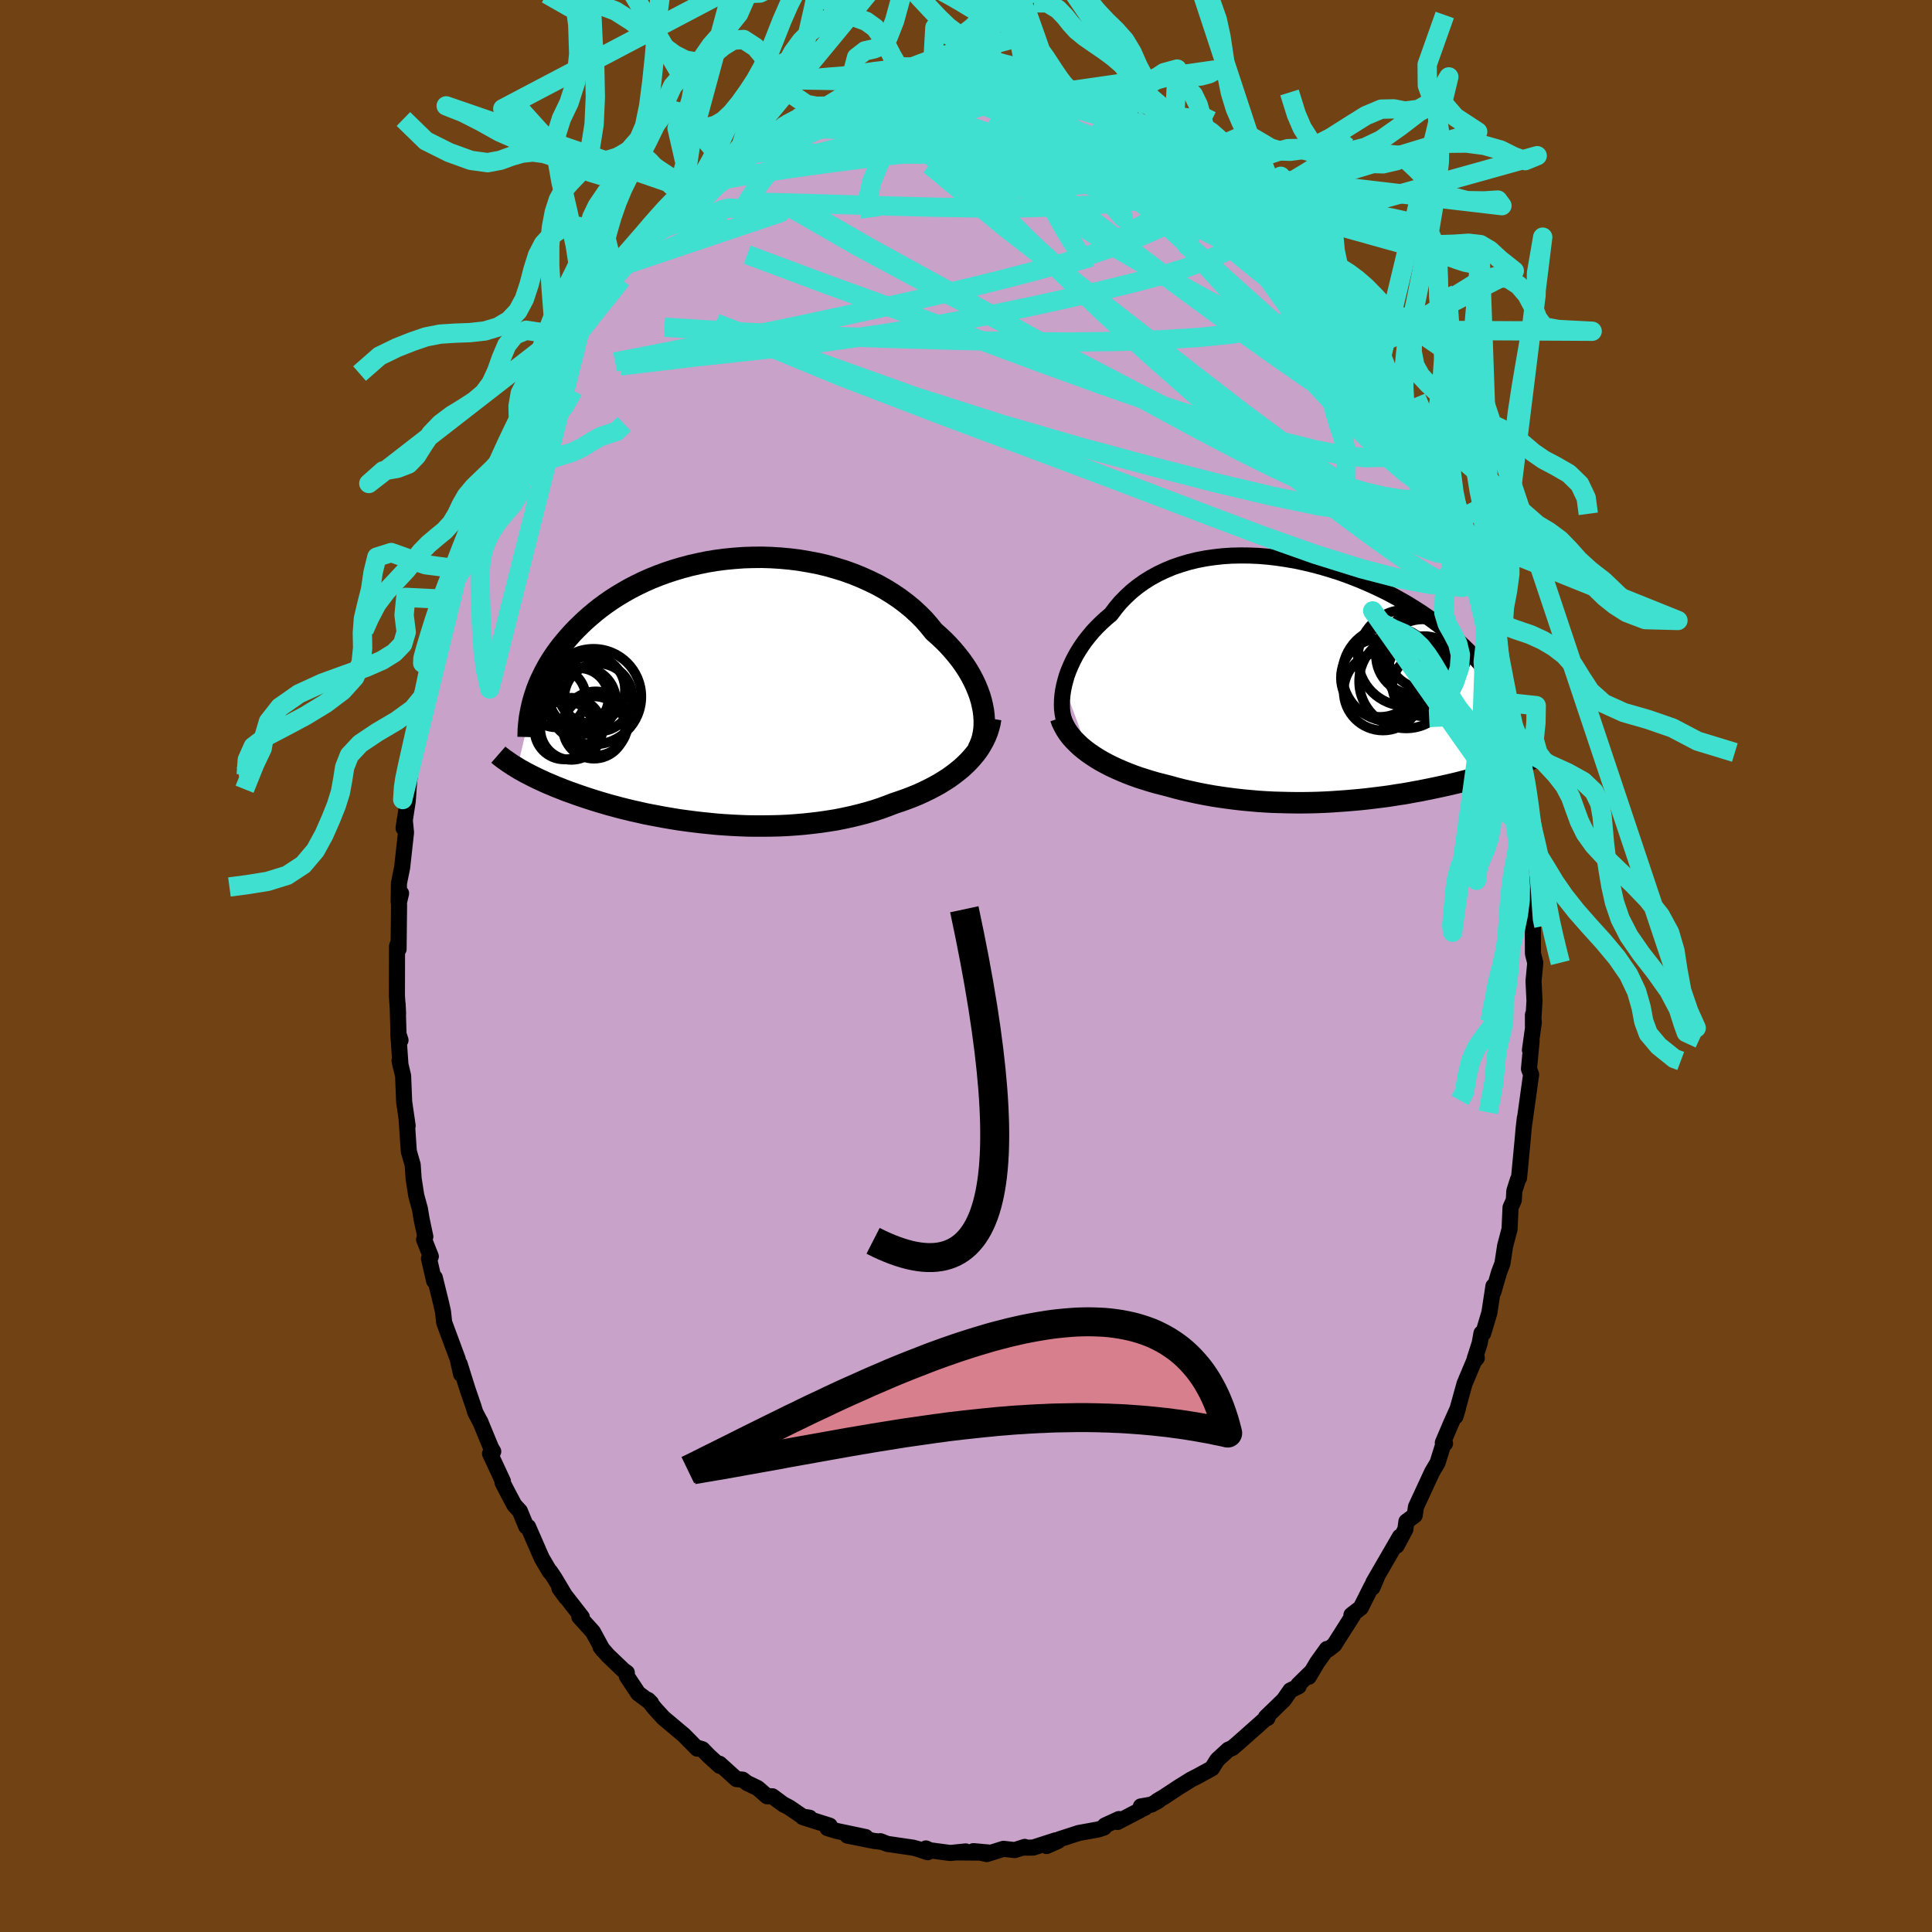 <svg xmlns="http://www.w3.org/2000/svg" width="500" height="500" viewBox="-100 -100 200 200"><defs><clipPath id="c"><path d="m27.4 1.57-.12-.52-.16-.53-.19-.52-.22-.53-.25-.53-.28-.53-.31-.53-.34-.52-.37-.52-.4-.51-.42-.5-.45-.5-.48-.49-.5-.47-.53-.47-.5-.62-.53-.61-.58-.58-.62-.57-.66-.54-.69-.52-.73-.49-.76-.47-.79-.44-.82-.4-.85-.38-.86-.35-.89-.32-.91-.28-.92-.26-.94-.22-.95-.18-.95-.16-.96-.12-.97-.09-.96-.06-.97-.03-.96.01-.95.03-.95.07-.94.09-.92.12-.91.15-.89.18-.88.2-.86.23-.84.25-.82.27-.79.29-.77.31-.75.33-.72.35-.7.36-.67.38-.65.39-.62.4-.59.41-.57.42-.54.43-.51.43-.5.44-.46.44-.45.44-.42.44-.4.45-.38.44-.36.44-.34.45-.32.45-.3.45-.28.45-.26.45-.24.45-.22.45-.21.44-.19.44-.17.44-.15.44-.14.43-1.73 7.27.24.15.26.14.26.15.27.14.29.15.29.15.31.15.31.15.33.15.34.16.35.15.36.15.37.16.39.15.4.16.41.16.43.15.44.16.46.16.47.16.49.16.5.16.52.16.54.16.55.16.57.15.59.16.61.15.62.15.64.14.65.15.67.13.69.13.7.13.72.12.73.12.74.1.76.1.77.09.78.08.79.08.8.06.81.05.82.04.82.03.83.01h.83l.84-.01.83-.02.84-.04.84-.06.83-.07.83-.09.83-.1.81-.12.82-.13.8-.16.79-.17.78-.19.76-.2.75-.22.74-.24.71-.26.7-.27.63-.21.62-.22.6-.23.59-.24.57-.26.56-.27.54-.28.53-.29.5-.31.49-.31.47-.34.44-.34.43-.35.4-.37.38-.38"/></clipPath><clipPath id="b"><path d="m-27.37.44.13-.51.15-.52.19-.52.22-.52.24-.52.27-.52.3-.51.33-.51.35-.5.39-.49.4-.48.44-.47.46-.45.48-.44.5-.42.48-.64.51-.61.56-.57.59-.55.63-.51.66-.47.7-.44.73-.4.76-.36.78-.33.82-.28.83-.25.86-.21.88-.17.89-.13.91-.1.92-.06.93-.02.94.01.94.04.95.08.94.11.94.14.94.16.93.2.92.22.91.24.9.27.89.28.87.31.86.33.83.34.82.36.79.37.78.38.75.4.72.4.71.41.67.42.66.42.63.43.6.43.58.43.55.43.53.43.5.43.48.43.46.42.43.42.42.42.39.41.37.41.35.4.33.41.31.39.29.4.27.39.25.38.24.38.21.37.2.37.18.36.16.36.14.35 1.98 5.79-.26.1-.26.1-.28.11-.28.11-.29.1-.3.11-.31.11-.32.1-.33.11-.34.11-.35.11-.36.11-.37.11-.38.11-.39.11-.4.11-.41.11-.42.11-.44.11-.45.12-.46.11-.47.11-.49.11-.5.11-.52.11-.52.11-.55.11-.55.11-.57.1-.58.11-.59.1-.61.09-.61.1-.64.09-.64.08-.65.08-.67.08-.68.07-.69.06-.7.06-.71.05-.72.05-.73.04-.74.03-.74.02-.76.01h-.76l-.77-.01-.77-.02-.77-.02-.78-.04-.79-.05-.78-.07-.79-.07-.79-.09-.79-.1-.78-.11-.78-.12-.78-.14-.78-.15-.77-.17-.76-.17-.75-.19-.75-.21-.63-.16-.63-.16-.62-.18-.61-.19-.6-.19-.59-.21-.57-.22-.56-.23-.55-.24-.54-.25-.51-.26-.5-.27-.48-.28-.46-.3-.44-.3"/></clipPath><filter id="a"><feTurbulence baseFrequency=".05" numOctaves="3" result="noise" type="noise"/><feDisplacementMap in="SourceGraphic" in2="noise" scale="2"/></filter></defs><rect width="100%" height="100%" x="-100" y="-100" fill="#704214"/><path fill="#C8A2C8" stroke="#000" stroke-linejoin="round" stroke-width="1.667" d="m58.93-.33-.18 1.89.1 2.05-.16 2.63v-1.2l.09.79-.4 2.87.17-.92-.27 2.87.22.58-.69 4.96.04-.45-.13 1.14-.1 1.16-.37 3.9-.11.16-.38 1.2-.05.94-.34.75-.1 2.25-.46 1.73-.28 1.83-.35.92-.58 2v-.58l-.42 2.75-.64 2.14-.18-.01-.19 1.05-.5 1.55.21-.05-.3.36-.97 2.31-.94 3.39.27-.9-.7 1.55-.88 2.07.23.07-.22.23-.56 1.79-.55.92-1.68 3.63-.13.88-.86.64-.11.82-.9 1.68.33-.92-2.74 4.73.47-.81-.56 1.33-.07-.18-1.14 2.27-.97.75.17.02-1.95 3.07-.61.48-.15-.05-1.01 1.41-.87 1.47.23-.46-1.31 1.28.04.16-.86.43-.69.99-1.85 1.79.17.08.05-.15-3.09 2.74-.53.45-.03.04-.46.2-1.14 1.05-.55.88-1.45.79-.72.37-1.27.79-1.47.97-.74.44.11-.01-.72.4-1.1.19.44.12-2.85 1.49.14-.3-1.44.66-.09.21-.58.2-2.05.37-2 .65-.13.17-1.19.53.93-.59-2.33.75-.84.01-.03-.08-1.03.33-1.17-.13-1.73.54-1.38-.3 1.78.16-3.58-.03 1-.1-1.61.16-2.1-.28-.41-.19.18.39-.9-.3-.61-.17-2.67-.39-.72-.28.22.08-.89-.11-2.74-.55 1.89.15-3-.63-.95-.29.23-.26-2.78-.88.7.06-.71-.11-1.39-.95-.63-.33-1.13-.83h-.54l-.98-.85-1.09-.52-.46-.35-.64-.06-1.76-1.59.03.22-1.12-1.02-.68-.7-.6-.18.07.12-1.38-1.4-2.13-1.79-.9-.99-.69-.87.32.32-1.34-1-1.17-1.77v-.36l-.37-.27-1.6-1.53-.76-.88.23.31-1.01-1.86-1.41-1.56.26.03-2.32-2.98.69.94-1.18-1.98-.47-.7-.04.02-.83-1.41-1.41-3.23-.19-.03-.66-1.6-.57-.62-.63-1.18-.6-1.16.04-.13-1.33-2.86.33-.22-.23-.39-1.13-2.74.08.18-.58-1.11-.19-.61-.63-1.84-.8-2.56.15 1.06-.35-1.57-1.4-3.78-.12-1.11-.21-.93-.64-2.6-.07.34-.53-2.31.19-.22-.7-1.76.13-.29-.38-1.79-.18-1.08-.38-1.39-.27-1.74-.1-1.45-.4-1.38-.23-3.41.11.76-.36-2.47-.11-2.7-.37-1.56.1.49-.23-3.32.23.7-.19-.12-.11-3.64.05 1.02-.12-1.85.01-5.11.06-.2.1.48.05-4.56-.02-.25.23-.97-.25.88.03-1.93.33-1.63.4-3.62-.13-1.31-.12.86.43-2.81.14-1.99-.06.29.04-.14.34-2.51.76-4.08.39-.91.24-1.4.08-.47.62-2.5-.16-.1.37-1.12.2-2.01.42-.92.93-3 .41-1.09-.45.69 1.01-2.75.38-.91-.24-.31 1.01-2.45-.02-.15.54-.72.39-.95.59-2.31.02.2 1.28-3 .38-.66.87-2.17.26-.23.71-1.79.39-1.17.43.15.87-2.49.57-.5 1.13-2.38.66-.75-.15-.08 1.12-1.77 1.02-1.14.49-.91.88-.91-.02-.45.98-1.34 1.64-2.11-.71.93.57-.59.14-.18 1.86-1.92 1.13-1.39.56-.44 1.54-1.8-.12-.16-.22.82 1.45-2.05 1.69-1.13.58-.35.59-1.08 1.05-.28v-.06l.89-.61.81-.96.07.29.95-.84 2.44-1.27.6-.57.56-.15.91-.65.48-.29.92-.59 1.09-.62 1.13-.19 1.19-.61-.3.18 2.99-1.27-.3.17.09.25 2.38-1.02.94-.13 1.09-.4-1.36.32 1.77.01.75-.24 1.73-.11.87-.42.1.35 1.52-.53.75-.03.83-.02 1.32.2-.12-.12 3.26.59-.69-.13 1.79-.2.09.22 1.1.47 1.14.1 2.13.59.22-.13-.03-.15.59.21-.09-.18 2.45 1.03 2.11.64.19-.02 1.2.94.28-.04.82.39.69.46.15-.02 2.2.96 1.02.69.76.64 1.6.82-.52-.47-.09.4 1.07.39 2.03 1.61-.94-.64 1.88 1.48 1.1 1.05.83.71.12.34 1.78 1.15-.59-.09 1.92 1.7.07.47 1.68 1.14-.13.13 1.28 1.15.9 1.55.48.21.15.12 1.75 2.55-.67-.77.71.86 1.91 2.87.38.31.86 1.21 1.31 2.2.13.19.17.63.7.78.52 1.14.81 2.07.26-.14 1 1.67.1 1.03.7 1.67.61.68-.26-.95 1.38 3.74.41.53 1.18 3.47.28.25-.25-.44.43 1.32.84 1.99.65 1.69.06 1.07.32 1.41.48 1.62.19.41.8 2.22-.02.32.58 3.15.17-.07.05-.08.52 2.78.22 1.02.07 1.4.56 2.25.29.97.27 2.78-.2-1.68.63 4.2.25 1.23-.46-1.35.62 3.5.17 1.85-.2-.01.22.91.1 1.39-.08.89.13 3.32.07 1.25.09.29.01 2.79.24.95-.18 1.89" filter="url(#a)"/><path fill="#fff" d="m-27.37.44.13-.51.15-.52.19-.52.22-.52.24-.52.27-.52.3-.51.33-.51.35-.5.39-.49.4-.48.44-.47.46-.45.48-.44.5-.42.48-.64.51-.61.56-.57.59-.55.63-.51.66-.47.7-.44.73-.4.76-.36.78-.33.82-.28.83-.25.86-.21.88-.17.89-.13.91-.1.92-.06.93-.02.94.01.94.04.95.08.94.11.94.14.94.16.93.2.92.22.91.24.9.27.89.28.87.31.86.33.83.34.82.36.79.37.78.38.75.4.72.4.71.41.67.42.66.42.63.43.6.43.58.43.55.43.53.43.5.43.48.43.46.42.43.42.42.42.39.41.37.41.35.4.33.41.31.39.29.4.27.39.25.38.24.38.21.37.2.37.18.36.16.36.14.35 1.98 5.79-.26.1-.26.1-.28.11-.28.11-.29.1-.3.11-.31.11-.32.1-.33.11-.34.11-.35.11-.36.11-.37.11-.38.11-.39.11-.4.11-.41.11-.42.11-.44.11-.45.12-.46.11-.47.11-.49.11-.5.11-.52.11-.52.11-.55.11-.55.11-.57.1-.58.11-.59.1-.61.09-.61.1-.64.09-.64.08-.65.08-.67.08-.68.07-.69.06-.7.06-.71.05-.72.05-.73.04-.74.03-.74.02-.76.01h-.76l-.77-.01-.77-.02-.77-.02-.78-.04-.79-.05-.78-.07-.79-.07-.79-.09-.79-.1-.78-.11-.78-.12-.78-.14-.78-.15-.77-.17-.76-.17-.75-.19-.75-.21-.63-.16-.63-.16-.62-.18-.61-.19-.6-.19-.59-.21-.57-.22-.56-.23-.55-.24-.54-.25-.51-.26-.5-.27-.48-.28-.46-.3-.44-.3" filter="url(#a)" transform="translate(37.52 -29.46)"/><path fill="#fff" d="m27.4 1.57-.12-.52-.16-.53-.19-.52-.22-.53-.25-.53-.28-.53-.31-.53-.34-.52-.37-.52-.4-.51-.42-.5-.45-.5-.48-.49-.5-.47-.53-.47-.5-.62-.53-.61-.58-.58-.62-.57-.66-.54-.69-.52-.73-.49-.76-.47-.79-.44-.82-.4-.85-.38-.86-.35-.89-.32-.91-.28-.92-.26-.94-.22-.95-.18-.95-.16-.96-.12-.97-.09-.96-.06-.97-.03-.96.01-.95.03-.95.07-.94.09-.92.12-.91.15-.89.18-.88.2-.86.23-.84.25-.82.27-.79.29-.77.31-.75.33-.72.35-.7.36-.67.38-.65.39-.62.4-.59.41-.57.42-.54.43-.51.43-.5.44-.46.44-.45.44-.42.44-.4.45-.38.44-.36.44-.34.45-.32.45-.3.45-.28.45-.26.45-.24.45-.22.45-.21.44-.19.44-.17.44-.15.44-.14.43-1.73 7.27.24.15.26.14.26.15.27.14.29.15.29.15.31.15.31.15.33.15.34.16.35.15.36.15.37.16.39.15.4.16.41.16.43.15.44.16.46.16.47.16.49.16.5.16.52.16.54.16.55.16.57.15.59.16.61.15.62.15.64.14.65.15.67.13.69.13.7.13.72.12.73.12.74.1.76.1.77.09.78.08.79.08.8.06.81.05.82.04.82.03.83.01h.83l.84-.01.83-.02.84-.04.84-.06.83-.07.83-.09.83-.1.81-.12.82-.13.8-.16.79-.17.78-.19.76-.2.75-.22.74-.24.71-.26.7-.27.63-.21.62-.22.6-.23.59-.24.57-.26.56-.27.54-.28.53-.29.5-.31.49-.31.47-.34.44-.34.43-.35.4-.37.38-.38" filter="url(#a)" transform="translate(-25.7 -28.52)"/><g fill="none" stroke="#000" transform="translate(37.52 -29.46)"><path stroke-linejoin="round" stroke-width="1.667" d="m-27.07 4.7-.16-.31-.12-.34-.11-.38-.07-.4-.05-.43-.01-.45.01-.46.04-.49.07-.49.1-.51.13-.51.15-.52.19-.52.22-.52.24-.52.27-.52.3-.51.33-.51.35-.5.39-.49.4-.48.44-.47.46-.45.48-.44.5-.42.48-.64.51-.61.56-.57.59-.55.63-.51.66-.47.7-.44.73-.4.76-.36.78-.33.82-.28.83-.25.86-.21.88-.17.89-.13.91-.1.92-.06.93-.02.94.01.94.04.95.08.94.11.94.14.94.16.93.2.92.22.91.24.9.27.89.28.87.31.86.33.83.34.82.36.79.37.78.38.75.4.72.4.71.41.67.42.66.42.63.43.6.43.58.43.55.43.53.43.5.43.48.43.46.42.43.42.42.42.39.41.37.41.35.4.33.41.31.39.29.4.27.39.25.38.24.38.21.37.2.37.18.36.16.36.14.35.13.35.11.33.1.34.08.32.07.32.05.31.04.31.03.3.01.3v.29" filter="url(#a)"/><path stroke-linejoin="round" stroke-width="2.222" d="m-27.73 3.77.14.41.19.39.21.39.25.38.28.37.32.36.34.34.36.34.39.32.42.32.44.3.46.3.48.28.5.27.51.26.54.25.55.24.56.23.57.22.59.21.6.19.61.19.62.18.63.16.63.16.75.21.75.19.76.17.77.17.78.15.78.14.78.12.78.11.79.1.79.09.79.07.78.07.79.05.78.04.77.02.77.02.77.01h.76l.76-.01.74-.02.74-.03.73-.04.72-.05.71-.05.7-.06.69-.06.68-.07.67-.08.65-.08.64-.08.64-.09.61-.1.61-.09.59-.1.58-.11.57-.1.55-.11.55-.11.52-.11.52-.11.5-.11.49-.11.47-.11.46-.11.45-.12.44-.11.42-.11.41-.11.4-.11.39-.11.38-.11.37-.11.36-.11.35-.11.34-.11.33-.11.32-.1.31-.11.3-.11.29-.1.28-.11.28-.11.26-.1.26-.1.25-.11.24-.1.23-.1.22-.1.22-.1.2-.1.2-.1.2-.1.18-.1.18-.1" filter="url(#a)"/><circle cx="5.343" cy="-.377" r="4.05" clip-path="url(#b)" filter="url(#a)"/><circle cx="8.978" cy="-2.702" r="4.06" clip-path="url(#b)" filter="url(#a)"/><circle cx="6.333" cy="-.767" r="4.898" clip-path="url(#b)" filter="url(#a)"/><circle cx="10.218" cy="-3.442" r="4.28" clip-path="url(#b)" filter="url(#a)"/><circle cx="8.043" cy="-.002" r="4.864" clip-path="url(#b)" filter="url(#a)"/><circle cx="9.758" cy="-2.217" r="4.208" clip-path="url(#b)" filter="url(#a)"/><circle cx="9.908" cy="-.942" r="3.748" clip-path="url(#b)" filter="url(#a)"/><circle cx="9.778" cy=".438" r="3.164" clip-path="url(#b)" filter="url(#a)"/><circle cx="5.643" cy="1.013" r="4.068" clip-path="url(#b)" filter="url(#a)"/><circle cx="8.043" cy="-2.442" r="4.99" clip-path="url(#b)" filter="url(#a)"/></g><g fill="none" stroke="#000" transform="translate(-25.7 -28.52)"><path stroke-linejoin="round" stroke-width="2.222" d="m26.93 6.09.18-.37.16-.39.13-.42.09-.43.07-.45.03-.47v-.48l-.03-.5-.06-.5-.1-.51-.12-.52-.16-.53-.19-.52-.22-.53-.25-.53-.28-.53-.31-.53-.34-.52-.37-.52-.4-.51-.42-.5-.45-.5-.48-.49-.5-.47-.53-.47-.5-.62-.53-.61-.58-.58-.62-.57-.66-.54-.69-.52-.73-.49-.76-.47-.79-.44-.82-.4-.85-.38-.86-.35-.89-.32-.91-.28-.92-.26-.94-.22-.95-.18-.95-.16-.96-.12-.97-.09-.96-.06-.97-.03-.96.01-.95.03-.95.07-.94.09-.92.12-.91.15-.89.18-.88.2-.86.23-.84.25-.82.27-.79.29-.77.31-.75.33-.72.35-.7.36-.67.38-.65.39-.62.4-.59.41-.57.42-.54.43-.51.43-.5.44-.46.44-.45.44-.42.44-.4.45-.38.44-.36.44-.34.45-.32.45-.3.45-.28.45-.26.45-.24.45-.22.45-.21.44-.19.44-.17.44-.15.44-.14.43-.12.43-.11.43-.09.42-.08.41-.07.41-.05.41-.04.4-.03.4-.01.39-.01.38" filter="url(#a)"/><path stroke-linejoin="round" stroke-width="2.222" d="m28.26 2.9-.08.48-.12.47-.15.47-.18.45-.22.45-.24.43-.27.43-.3.41-.33.4-.35.39-.38.38-.4.37-.43.35-.44.34-.47.34-.49.31-.5.31-.53.29-.54.28-.56.27-.57.26-.59.24-.6.23-.62.22-.63.21-.7.27-.71.26-.74.24-.75.22-.76.2-.78.19-.79.17-.8.16-.82.13-.81.12-.83.1-.83.09-.83.07-.84.06-.84.04-.83.02-.84.01h-.83l-.83-.01-.82-.03-.82-.04-.81-.05-.8-.06-.79-.08-.78-.08-.77-.09-.76-.1-.74-.1-.73-.12-.72-.12-.7-.13-.69-.13-.67-.13-.65-.15-.64-.14-.62-.15-.61-.15-.59-.16-.57-.15-.55-.16-.54-.16-.52-.16-.5-.16-.49-.16-.47-.16-.46-.16-.44-.16-.43-.15-.41-.16-.4-.16-.39-.15-.37-.16-.36-.15-.35-.15-.34-.16-.33-.15-.31-.15-.31-.15-.29-.15-.29-.15-.27-.14-.26-.15-.26-.14-.24-.15-.23-.14-.23-.14-.21-.14-.21-.14-.2-.14-.19-.13-.19-.14-.17-.13-.17-.13-.16-.14" filter="url(#a)"/><circle cx="-12.808" cy="3.835" r="3.224" clip-path="url(#c)" filter="url(#a)"/><circle cx="-12.643" cy="3.415" r="3.326" clip-path="url(#c)" filter="url(#a)"/><circle cx="-16.743" cy=".735" r="3.08" clip-path="url(#c)" filter="url(#a)"/><circle cx="-15.903" cy="4.075" r="3.062" clip-path="url(#c)" filter="url(#a)"/><circle cx="-15.153" cy="3.965" r="3.216" clip-path="url(#c)" filter="url(#a)"/><circle cx="-14.363" cy=".75" r="3.062" clip-path="url(#c)" filter="url(#a)"/><circle cx="-12.863" cy=".64" r="4.954" clip-path="url(#c)" filter="url(#a)"/><circle cx="-13.093" cy="-.085" r="3.486" clip-path="url(#c)" filter="url(#a)"/><circle cx="-12.363" cy=".73" r="3.518" clip-path="url(#c)" filter="url(#a)"/><circle cx="-13.973" cy="1.07" r="3.434" clip-path="url(#c)" filter="url(#a)"/></g><g fill="none" stroke="#40E0D0" stroke-linejoin="round" stroke-width="2"><path d="m26.34-82.13.04.16 1.01 1.02 1.27 1.32 1.33 1.42 1.33 1.46 1.32 1.5 1.33 1.51 1.31 1.5 1.27 1.45 1.18 1.35 1.06 1.19.84.95.57.62.26.27m-58.97-20.71 1.04-.53 1.28-.44 1.42-.38 1.52-.33 1.62-.31 1.7-.27 1.74-.25 1.76-.23 1.71-.22 1.63-.21 1.5-.18 1.39-.15 1.35-.1 1.33-.06 1.24-.04 1.01-.06.59-.11.14-.18m17.78 7.04 1.02.6.6.63.22.6-.08.59-.4.57-.77.52-1.18.45-1.63.4-2.06.36-2.52.32-2.97.28-3.44.2-3.93.12-4.43.02-4.98-.08-5.58-.15-6.22-.2-6.97-.18m74.86 37.97-.21.92-.8.63-1.5.23-2.26-.18-3.08-.58-3.94-1.02-4.82-1.5-5.71-2.02-6.63-2.5-7.6-2.89-8.63-3.24-9.7-3.62-10.74-4.11-11.66-4.81" filter="url(#a)"/><path d="m34.06-74.69.95 1.04.46.72.06.39-.29.18-.63-.01-.96-.19-1.31-.36-1.71-.58-2.17-.86-2.73-1.21-3.33-1.63-3.97-2.07-4.62-2.51-5.27-2.89-5.87-3.27" filter="url(#a)"/><path d="m23.24-84.13 1.05.63.68.7.35.71.12.76-.13.79-.4.79-.72.79-1.03.8-1.35.84-1.66.88-1.99.89-2.31.91-2.67.92-3.04.93-3.44.96-3.85.99-4.28 1.04-4.72 1.08-5.16 1.13-5.6 1.2-6.01 1.25-6.44 1.25-6.97 1.36m74.28-7.35.98 1.34 1.14 1.64 1.05 1.56.95 1.45.82 1.32.68 1.15.54.94.43.76.3.54.16.28-.02-.05-.23-.42-.42-.75-.56-1.03" filter="url(#a)"/><path d="m-17.59-87.71 1.24-.36 1.6-.06 1.93.15 2.26.34 2.58.53 2.87.7 3.12.87 3.34.98 3.49 1.08 3.57 1.16 3.65 1.23 3.76 1.29 3.93 1.36 4.07 1.41 4.12 1.47 4.12 1.61m-3.68-6.29.63.58.58.54.52.51.43.47.29.39.11.27-.1.1-.36-.08-.63-.28-.95-.52-1.33-.79-1.76-1.09-2.29-1.44-2.85-1.79-3.35-2.12-3.62-2.38" filter="url(#a)"/><path d="m51.11-45.67-.06.13.1.76.02.87-.2.71-.45.44-.72.15-.96-.14-1.24-.43-1.51-.73-1.81-1.04-2.13-1.37-2.45-1.69-2.77-2.02-3.12-2.32-3.46-2.62-3.83-2.96-4.18-3.34-4.53-3.76-4.85-4.22-5.17-4.67-5.61-5.05-6.35-5.34m28.02.25-.31-.17.08.2.27.36.21.4.05.39-.19.35-.47.28-.79.16-1.15.04-1.51-.09-1.89-.23-2.25-.36-2.65-.5-3.11-.63-3.63-.77-4.17-.92-4.68-1.11-5.32-1.26" filter="url(#a)"/><path d="m48.12-52.71.16.33.43 1.25.32 1.16.07.74-.22.26-.48-.12-.73-.41-.98-.67-1.23-.93-1.5-1.28-1.8-1.66-2.1-2.09-2.44-2.55-2.84-3.04-3.29-3.54-3.77-4.08-4.19-4.62-4.46-5.11-4.57-5.51" filter="url(#a)"/><path d="m29.21-79.53.39.51.36.65.14.71-.11.76-.37.77-.67.77-1.02.77-1.37.79-1.75.78-2.13.78-2.51.77-2.89.76-3.27.8-3.66.84-4.06.89-4.5.92-4.97.92-5.49.91-6.02.85-6.54.8-7.01.76-7.54.9" filter="url(#a)"/><path d="m49.24-49.92.46 1.13.23 1.11-.14.64-.44.34-.69.22-.94.15H46.5l-1.54-.19-1.88-.45-2.22-.71-2.58-.99-2.95-1.27-3.32-1.56-3.73-1.85-4.12-2.16-4.52-2.44-4.93-2.73-5.36-3-5.83-3.25-6.37-3.52-6.95-3.81-7.36-4.25m60.28 16.08.06.25-.05.33-.19.35-.45.25-.76.05-1.12-.21-1.52-.49-1.94-.8-2.39-1.12-2.85-1.45-3.32-1.75-3.83-2.06-4.34-2.4-4.88-2.83-5.37-3.39-5.85-3.96-6.42-4.41m19.53-1.54.56.34.65.37.63.44.42.43.04.33-.36.21-.75.09-1.08.04h-1.39l-1.7-.02-2.08-.03-2.49-.09-2.97-.16-3.48-.27-4.06-.39-4.64-.51-5.26-.66" filter="url(#a)"/><path d="m44.64-59.69.57 1.31.31.78.11.62-.11.46-.33.24-.55.05-.78-.13-1.04-.3-1.33-.52-1.65-.83-2.03-1.2-2.4-1.58-2.8-1.94-3.2-2.27-3.59-2.6-4.01-2.95-4.43-3.34-4.86-3.75-5.25-4.17-5.62-4.6m49.46 40.74-.16.04-.2.49-.49.46-.91.12-1.4-.32-1.9-.8-2.41-1.3-2.93-1.8-3.47-2.3-4.02-2.83-4.57-3.4-5.17-3.99-5.82-4.55-6.53-5.08-7.23-5.64-7.67-6.36m16.6-6.59 1.51.52 1.08.55 1.01.62 1.03.69 1.11.77 1.22.84 1.33.92 1.38.96 1.37.97 1.29.92 1.18.87 1.06.79.97.74.91.7.86.67.77.6.67.51.5.38.31.21.07.03-.19-.21-.54-.53m2.33 2.31 1.04 1.1.72.87.51.67.39.56.28.51.2.47.11.42-.02.34-.19.19h-.41l-.66-.24-.93-.51-1.21-.78-1.52-1.05-1.84-1.32-2.19-1.59-2.56-1.89-2.89-2.18-3.11-2.44-3.24-2.67-3.33-2.91" filter="url(#a)"/><path d="m38.62-69.11-.1-.05.62.88.86 1.22.84 1.2.71 1.04.53.84.35.6.19.38.03.18-.1-.02-.25-.23-.44-.48-.66-.8-.91-1.15-1.2-1.54L37.6-69l-1.82-2.41-2.24-2.93M7.56-90.89l1.39.33.67.09.45.06.51.11.63.2.66.25.53.25.27.19-.08.11-.45.01-.81-.09-1.19-.18-1.57-.27-1.95-.36-2.36-.47-2.84-.58m45.29 35.15.12 1.01-.07.74-.38.51-.69.44-1.04.43-1.44.3-1.91.04-2.43-.28-2.93-.59-3.43-.86-3.91-1.08-4.39-1.32-4.9-1.59-5.43-1.89-6.01-2.18-6.62-2.46-7.3-2.68-8-2.88-8.6-3.21" filter="url(#a)"/><path d="m45.45-57.62.38.35.38.75.23.69.07.45-.08.21-.23.03-.43-.17-.65-.44-.94-.84-1.27-1.32-1.61-1.82L39.39-62l-2.19-2.68-2.46-3.09-2.82-3.58-3.27-4.2-3.82-4.94" filter="url(#a)"/><path d="m-14.48-88.95 1.95-.68 1.27-.09 1.39.09 1.62.2 1.75.34 1.83.48 1.95.62 2.1.72 2.26.79 2.41.85 2.51.9 2.56.94 2.58.97 2.58.97 2.56.97 2.53.96 2.51.96 2.47.97 2.42.98 2.34.99 2.24.99 2.11.95" filter="url(#a)"/><path d="m-4.4-91.37.8-.12 1.03.14 1.33.31 1.56.48 1.76.66 1.93.83 2.06.96 2.17 1.05 2.24 1.14 2.28 1.2 2.32 1.27 2.35 1.32 2.37 1.35 2.32 1.35 2.24 1.3 2.11 1.21 1.98 1.12 1.9 1.03 1.85.98 1.84.99 1.74.95M18.27-87.17l1.74.87 1.3.79 1.07.71.89.63.81.61.81.64.86.7.9.74.92.77.89.76.82.7.7.61.56.49.41.36.24.23.09.08-.09-.08-.29-.26-.52-.48-.81-.73-1.12-1.02-1.31-1.21" filter="url(#a)"/><path d="m-30.13-79.17 1.4-.85 1.28-.62 1.39-.49 1.56-.39 1.77-.33 1.98-.32 2.22-.33 2.46-.35 2.66-.36 2.82-.36 2.91-.36 2.94-.32 2.93-.3 2.94-.27 2.95-.24 2.98-.2 3.02-.12 3.07-.03 3.03.05H19m27.71 29.27.25 1.06.35.88.32.71.28.72.22.73.11.62-.05.38-.25.06-.46-.26-.65-.54-.85-.81-1.07-1.1-1.3-1.42-1.54-1.77L40.29-59l-2-2.55-2.21-2.93-2.43-3.32-2.68-3.75-3.05-4.28-3.52-4.91" filter="url(#a)"/><path d="m34.06-74.69 1.03 1.1.7.85.47.64.32.53.19.46.09.42-.01.36-.14.28-.33.14-.59-.07-.89-.33-1.2-.59-1.52-.86-1.78-1.1-2.05-1.32-2.33-1.55-2.69-1.83-3.1-2.13-3.54-2.49-3.92-2.83-4.29-3.14" filter="url(#a)"/><path d="m40.57-66.15.45.55.44.76.18.56-.17.21-.49-.12-.79-.4-1.1-.68-1.46-1.01-1.89-1.39-2.39-1.84-2.92-2.31-3.43-2.8-3.85-3.3-4.17-3.74-4.45-4.1" filter="url(#a)"/><path d="m36.24-71.99.49.4.66.88.76 1.14.84 1.3.93 1.43.98 1.49.96 1.47.89 1.37.76 1.21.62.99.45.76.31.51.16.25-.01-.03-.19-.37-.39-.74-.57-1.04m-58.37-27.98 1.96-.67 1.29-.09 1.44.12 1.67.23 1.83.37 1.92.52 2.04.66 2.21.76 2.38.85 2.52.91 2.63.95 2.67.97 2.69.99 2.67.99 2.66.99 2.64 1 2.63 1.03 2.61 1.05 2.55 1.06 2.44 1.06 2.31 1.02" filter="url(#a)"/><path d="m44.12-60.83.52 1.18.46.99.35.74.2.52.02.29-.17-.02-.4-.33-.61-.65-.87-.96-1.15-1.35-1.48-1.86-1.87-2.47-2.29-3.14-2.69-3.78-3.12-4.39m-57.24-6.01.82-.63.79-.6.93-.6 1.07-.66 1.1-.68 1.02-.61.85-.53.68-.41.52-.31.36-.2.18-.07-.04.07-.34.26-.71.47-1.12.69-1.48.87-1.74 1.01m19.9-7.44 1.24-.33 1.04-.11h1.02l1.05.08 1.06.1 1.03.11.95.11.83.1.72.11.59.11.45.09.25.08.03.04-.22.01H5.55l-.81.03-1.03.04-1.31.04H.72l-2.12-.04-2.59-.07" filter="url(#a)"/><path d="m45.45-57.62.29.26.09.5-.24.28-.62-.14-1.03-.57-1.44-.94-1.87-1.29-2.3-1.71-2.8-2.24-3.4-2.93-4.07-3.65-4.81-4.35-5.52-5.02-6.09-5.72m-30.63-1.69.62-.37.84-.45.89-.43.84-.35.72-.29.58-.19.39-.09.16.03-.1.17-.4.33-.76.5-1.13.68-1.5.86-1.8 1.02-2.1 1.16-2.44 1.22" filter="url(#a)"/><path d="m-6.88-91.02 1.05-.15h1.29l1.33.12 1.42.23 1.53.35 1.66.44 1.77.55 1.86.62 1.92.68 1.95.71 1.96.74 1.95.77 1.93.79 1.92.8 1.86.79 1.77.76 1.64.7 1.5.64 1.37.58 1.25.52 1.17.46 1.05.38.85.29m-4.81-4.49 1.21.99.84.75.95.84.97.88.9.81.77.72.64.59.48.46.32.32.13.13-.12-.09-.42-.37-.79-.71-1.2-1.09-1.51-1.41m22.17 31.53.48 2.07-.52.63-1.28.12h-1.91l-2.58-.11-3.27-.32-4.05-.64-4.84-1-5.67-1.34-6.54-1.68-7.43-2-8.29-2.4-9.09-2.9-9.86-3.53-10.7-4.05" filter="url(#a)"/><path d="m52.13-42.8.36 1.34.03.97-.18.7-.37.44-.6.16-.85-.11-1.15-.42-1.45-.76-1.77-1.1-2.1-1.44-2.43-1.75-2.76-2.05-3.11-2.39-3.47-2.76-3.86-3.17-4.27-3.63-4.68-4.11-5.06-4.6-5.37-5.11-5.64-5.64-6.03-6.08m6.76-7.04.11-.08.81.1 1.1.27 1.27.36 1.35.39 1.32.37 1.22.35 1.12.33 1.05.33 1 .32.92.3.76.26.53.18.26.08v-.01l-.25-.13-.54-.28m7.69 4.15-.29-.17.16.21.41.38.41.43.29.41.1.35-.12.26-.4.13-.7-.01-1.03-.16-1.38-.32-1.75-.47-2.13-.64-2.54-.81-2.97-1-3.41-1.18-3.86-1.36-4.28-1.6" filter="url(#a)"/><path d="m38.66-69.02 1.35 1.96.87 1.25.67 1.01.48.81.3.6.13.41-.01.25-.14.1-.31-.07-.49-.29-.7-.55-.93-.82-1.15-1.11-1.38-1.4-1.59-1.68-1.8-1.94-2.07-2.24-2.45-2.68-2.97-3.26-3.63-3.94" filter="url(#a)"/><path d="m52.13-42.8.4 1.32.18.98.07.67-.04.34-.19-.06-.4-.5-.66-1.02-.94-1.62-1.23-2.28-1.51-2.93-1.8-3.56-2.1-4.22-2.44-4.95-2.81-5.8m-59.12-19.6.81-.21 1.28-.22 1.7-.15 2.11-.04 2.46.07 2.75.18 2.99.28 3.16.36 3.32.44 3.42.5 3.51.55 3.57.58 3.6.61 3.57.65 3.52.72 3.53.77" filter="url(#a)"/><path d="m48.12-52.71.13.35.33 1.31.16 1.24-.16.88-.49.48-.8.19-1.08.02-1.35-.12-1.65-.27-1.97-.46-2.29-.69-2.63-.93-2.99-1.19L30-53.35l-3.71-1.72-4.07-1.99-4.47-2.27-4.86-2.55-5.31-2.78-5.79-3-6.27-3.23-6.66-3.57-6.92-3.98m11.18-12.58 1.04-.17 1.29-.1 1.3-.03 1.36.03 1.44.09 1.53.14 1.59.21 1.63.25 1.59.27 1.52.26 1.39.23 1.24.2 1.11.19.97.18.85.15.64.08.34-.03-.15-.14" filter="url(#a)"/><path d="m-6.88-91.02.98-.2 1.06-.18.95-.15.85-.12.79-.09.73-.05h.64l.53.04.37.09.19.11-.02.12-.27.13-.53.16-.82.21-1.16.25-1.53.27-1.93.29-2.4.31-2.89.4m14.78-2.05 1.13-.03.58.2.37.31.11.35-.29.36-.79.38-1.32.43-1.82.55-2.27.7-2.73.88-3.26 1-3.87 1.07-4.56 1.12-5.25 1.14m42.78-1.86.89.44.37.23.42.31.53.41.59.46.52.44.39.36.17.23-.12.04-.48-.2-.82-.44-1.16-.66-1.46-.89-1.8-1.13-2.23-1.5m32.77 40.86.16.18.19.47.31.89.37 1.08.32 1.06.23.86.12.58v.26l-.12-.06-.24-.39-.39-.77-.55-1.21-.74-1.72-.95-2.25-1.16-2.78-1.4-3.37-1.64-4m-8.62-14.69.33.64.12.81-.25.77-.54.8-.88.85-1.26.8-1.75.71-2.27.57-2.83.43-3.4.34-3.94.24-4.47.17-4.97.06-5.49-.04-6.05-.14-6.65-.19-7.27-.26-7.89-.38-8.48-.53" filter="url(#a)"/><path d="m-3.43-91.44 1.29-.3h1.2l1.28.16 1.42.29 1.52.35 1.58.39 1.6.41 1.58.44 1.55.44 1.52.45 1.45.42 1.36.39 1.22.34 1.1.31 1 .3.94.29.85.29.64.19h.24l-.37-.28m38.64 72.6-1.82-1.56-1.02-.83.12-1.23.35-1.39.05-1.34-.37-1.22-.74-1.12-.96-1.04-1.02-.98-.95-.96-.79-.95-.63-.95-.52-.95-.47-.95-.5-.95-.55-.93-.6-.91-.66-.85-.79-.74-.97-.6-1.17-.5-1.18-.66-.89-1.19 16.08 22.8.25 1.19.42.78.6.86.68 1.1.8 1.33 1.01 1.46 1.21 1.53 1.37 1.56 1.46 1.61 1.41 1.69 1.2 1.74.83 1.75.47 1.64.27 1.45.47 1.28 1.07 1.27 1.62 1.3.67.25M-3.43-91.44l1.21-.38.97-.28.95-.63 1-1.36 1.07-1.99 1.08-2.05 1.05-1.48 1.01-.69 1.01-.19 1.06-.23 1.13-.79 1.17-1.54 1.15-2.09 1.09-2.16 1.04-1.7 1.05-.99 1.22-.46 1.46-.48 1.67-1.04 1.66-1.61 1.35-1.32.77-.28-25.27 23.39-1.05.21-1.14-.18-1.03-.89-.91-1.56-.86-1.67-.88-1.24-.93-.67-1-.37-1.08-.46-1.16-.75-1.22-.96-1.22-.93-1.19-.61-1.12-.16-1.05.28-.99.55-.97.48-1.04.04-1.21-.62-1.44-1.11-1.67-.98-1.89-.3-2.13-1 52.93-7.03-1.3 2.05-1.24 1.83-1.35 1.34-1.41.65-1.4.08-1.27-.06-1.12.17-1.01.55-.96.79-.98.74-1 .5-1.04.22-1.05.11-1.04.26-1.05.63-1.07 1.02-1.08 1.27-1.09 1.28-1.07 1.1-1.03.8-1 .28-.99-.53-.89-.51-.31 5.36m-20.21 14.27.55-.66.55-.92.74-1.14.83-1.11.83-.99.76-.9.72-.83.72-.76.75-.67.81-.53.87-.4.9-.31.9-.3.89-.39.86-.55.84-.69.85-.77.85-.7.79-.52.6-.29.4-.08.85.01m19.16 18.87-.45-1.53-.96-1.45-.85-1.43-.65-1.16-.52-.96-.5-.95-.57-1.08-.65-1.16-.72-1.07-.78-.86-.81-.62-.84-.44-.85-.34-.88-.31-.9-.31-.89-.34-.89-.39-.87-.46-.85-.53-.85-.59-.86-.64-.94-.74-1.08-.88-1-.63" filter="url(#a)"/><path d="m54.07 15.15.59-3.17.16-1.92.18-1.4.27-1.12.25-1 .14-.97.04-1.04.01-1.17.04-1.3.14-1.41.26-1.47.34-1.5.38-1.49.31-1.5.19-1.48.02-1.42-.08-1.33-.05-1.2.1-1.12.24-1.22.16-1.68-.2-2.7" filter="url(#a)"/><path d="m51.13 13.91.46-.82.29-1.73.38-1.6.59-1.3.73-1.07.73-.96.62-.93.47-1.01.35-1.14.26-1.28.18-1.38.12-1.46.08-1.47.04-1.48.05-1.48.07-1.47.12-1.45.17-1.35.21-1.24.16-1.11-.08-1.13-.25-1.59.68-2.92M-8.38-90.95l.69 2.56.3-.49.58-.5.84.24.95.77.93.87.89.68.84.43.82.29.83.27.85.3.88.42.9.61.89.86.82 1.03.66 1.18.33 1.99-16.11-10.78-.28-2.17.44-1.67.88-.68.92-.2.79-.32.67-.87.67-1.7.71-2.59.79-3.26.84-3.49.88-3.22.93-2.75.99-2.49 1.05-2.68 1.05-2.97.93-2.61.41-1.06" filter="url(#a)"/><path d="m-43.41-100.62 2.4 1.37 1.02.17.88-.34 1.24-.04 1.57.59 1.7 1.08 1.64 1.28 1.48 1.21 1.3.95 1.14.58 1.03.17.97-.25.96-.59.96-.78 1.01-.62 1.09-.07 1.23.8 1.35 1.61 1.39 1.92 1.33 1.56 1.19.82 1.03.2.79-.01.23.06 1.78-1.09.91-.52.85-.2.9-.19.84-.29.76-.38.7-.41.73-.4.79-.37.86-.35.89-.34.89-.32.9-.31.89-.27.91-.25.94-.21 1-.21 1.06-.22 1.1-.25 1.04-.28 1.23-.39m-24 9.08-.55.38-.66.52-.75.65-.87.79-.91.84-.87.82-.76.72-.67.6-.6.5-.57.47-.55.51-.57.6-.62.72-.77.82-1.15.98" filter="url(#a)"/><path d="m-18.51-87.12.95-.38.99-.34.95-.33.94-.23.94-.04.94.19.95.4.96.48.94.4.88.2.77.02.64.06.6.4.73.88 1.01 1.08 1.28.29-19.46-.15 1.11-3.54.66-2.23.83-.5.8-.43.73-1 .71-1.35.75-1.36.84-1.15.9-.91.94-.73.95-.66.95-.63.95-.64.93-.62.9-.56.85-.52.81-.55.78-.74.83-1.1.9-1.49.97-1.65.96-1.41.93-1.01 1.23-1.19-22.16 26.81-.37-.11-.84-.53-1.2-1.39-1.35-1.73-1.28-1.24-1.07-.27-.89.61-.78 1.03-.78 1.02-.8.79-.84.61-.9.54-1.01.55-1.2.44-1.43.1-1.63-.52-1.72-1.25-1.71-1.86-1.67-1.85-2.03-.34 34.06-17.92-.08.82-.54 1.29-.66 2.47-.62 2.98-.63 2.77-.69 2.19-.75 1.55-.8 1-.8.71-.75.71-.72.99-.7 1.35-.77 1.52-.85 1.37-.83.97-.66.62-.59.68-1.94.95-.71.67-1.18.03-1.52-.66-1.54-1.02-1.34-.86-1.14-.37-1.06.11-1.12.35-1.26.27-1.41-.03-1.49-.39-1.44-.59-1.33-.54-1.29-.39-1.44-.42-1.74-.76-1.95-1.09-1.83-.93-1.75-.69 25.37 8.74-1.37 1.23-.85.95-.57.72-.54.74-.64.86-.75.95-.81.95-.8.88-.73.77-.64.71-.57.72-.53.78-.53.86-.55.91-.58.95-.61.95-.65.99-.64 1.01-.57 1-.43.85-.39.7" filter="url(#a)"/><path d="m-28.44-80.3-2.05-.5-2.23-2.44-1.39-1.3-.68.53-.59 1.23-.96.86-1.38.1-1.62-.5-1.61-.73-1.46-.65-1.28-.41-1.17-.15-1.11.12-1.1.32-1.12.41-1.33.25-1.74-.24-2.24-.81-2.42-1.21-2.32-2.26" filter="url(#a)"/><path d="m-28.44-80.3-1.47-6.43.45-1.09.61-.61.39-1.26.29-1.62.39-1.54.59-1.31.79-1.14.95-1.08 1-1.06.92-1.15.69-1.58.39-2.53.15-3.53.36-3.17-8.19 30.23 1.24-.88.81-.79.62-.8.53-.81.48-.85.48-.92.51-1.06.57-1.21.66-1.32.76-1.33.82-1.23.83-1.04.81-.82.79-.6.82-.42.9-.42.95-.74.94-1.25" filter="url(#a)"/><path d="m-13.58-106.65-2 2.34-1.05 1.62-.86 1.52-.82 1.6-.75 1.71-.68 1.73-.66 1.64-.67 1.47-.73 1.31-.79 1.21-.83 1.16-.85 1.04-.84.79-.83.48-.81.21-.74.19-.61.52-.43 1.17-.28 1.88-.35 2.21-.97 1.68m87.27 57.63.39 2.88.1 1.56-.04 1.25-.12 1.25-.17 1.26-.21 1.21-.23 1.18-.22 1.22-.19 1.31-.15 1.4-.12 1.44-.09 1.45-.12 1.43-.24 1.45-.35 1.51-.4 1.61-.34 1.81-.41 2.08m-90.56-77.99 1.55-1.44 1.18-1.04.97-.73.8-.57.72-.44.77-.29.89-.17.98-.15.96-.22.86-.34.75-.37.68-.31.66-.16.7.03.75.14.86.18 1.16.11 1.87.02-17.11 5.75-1.17-1.63-1.41-1.84-1.18-.86-1.03-.04-.95.39-.9.61-.78.85-.61 1.18-.46 1.46-.41 1.57-.49 1.49-.67 1.25-.91.97-1.14.68-1.36.41-1.52.17-1.59.06-1.55.1-1.46.29-1.43.49-1.57.62-1.79.87-2.07 1.81" filter="url(#a)"/><path d="m-36.47-72.05-.92-3.8.6-2.13.59-2.28.44-2.2.53-1.51.67-.84.7-.79.58-1.35.43-2.07.32-2.49.27-2.57.21-2.47.19-2.26.25-1.94.26-2.25-.3-4.97" filter="url(#a)"/><path d="m-36.33-72.39-.24.46.31-.13.73-.4 1.01-.48 1.12-.43 1.1-.36.95-.32.8-.33.73-.33.77-.37.87-.42.95-.44.92-.43.81-.42.81-.43" filter="url(#a)"/><path d="m-24.68-84.16-.3.16-.51.51-.58.51-.6.5-.67.54-.74.63-.78.7-.8.75-.77.77-.73.76-.7.78-.72.82-.75.88-.8.92-.79.91-.75.84-.67.73-.58.65-.56.68-.58.8-.6.95-.54.95-.61.84m-1.68-33.74 1.02 1.81.28 2.06.1 3.06-.31 2.86-.69 2.15-.79 1.65-.52 1.64-.02 2.09.48 2.75.76 3.29.73 3.37.45 2.92.16 2.26-.08 1.65-.38 1.09-21.52 16.72 1.48-1.31 1.49-.26 1.14-.44.83-.86.7-1.12.79-1.17.99-1.03 1.16-.87 1.21-.74 1.14-.74.97-.82.75-1.01.57-1.23.49-1.37.57-1.35.83-1.05 1.18-.49 1.48.22 1.54.57 1.19-.51" filter="url(#a)"/><path d="m-42.29-63.68.16-.76.45-1.34.62-1.21.69-.98.67-.9.61-.96.51-1.05.42-1.14.36-1.22.34-1.33.37-1.44.44-1.53.53-1.52.6-1.44.64-1.29.63-1.18.62-1.14.63-1.2.66-1.35.69-1.51.66-1.58.62-1.34.62-.71.29-.39-7.91-13.33-1.18 3.14-.2 3.49.14 3.05.18 2.93.06 2.96-.13 2.83-.38 2.38-.6 1.73-.75 1.13-.76.79-.67.77-.54.99-.42 1.29-.3 1.57-.17 1.86v2.16l.15 2.42.19 2.46.07 2.18-.16 1.66-.46 1.34-.78 1.84-1.44 2.99-.43.32-.49.85-.52 1.07-.56 1.18-.58 1.26-.59 1.31-.58 1.3-.55 1.25-.51 1.18-.48 1.1-.44 1.05-.42 1.01-.4 1.01-.4 1.02-.4 1.04-.42 1.05-.43 1.08-.44 1.16-.46 1.26-.46 1.38-.45 1.44-.4 1.34-.29 1.05-.02.5 9.9-25.19-.03-1.43.23-1.33.62-1.18.68-1.24.59-1.34.49-1.38.47-1.35.49-1.28.53-1.24.55-1.19.57-1.15.56-1.11.53-1.12.45-1.16.33-1.2.25-1.18.3-1.11.55-1.14.94-1.39 1.25-1.5-13.31 52.88-.43-1.96-.25-1.87-.13-1.71-.07-1.49-.04-1.34-.05-1.31-.03-1.3.01-1.26.11-1.17.24-1.06.36-.95.47-.9.59-.89.71-.87.81-.93.74-1.15.32-1.64-.4-2.28-.71-1.99M61.52-.34l-.34-1.35-.36-1.51-.33-1.47-.29-1.5-.24-1.51-.23-1.43-.23-1.28-.24-1.17-.25-1.12-.27-1.14-.26-1.18-.26-1.2-.24-1.22-.19-1.26-.14-1.28-.13-1.17-.45-1.51" filter="url(#a)"/><path d="m-48.18-52.35-.83.89-1.03.99-.93.9-.75.9-.55.96-.46.97-.53.89-.7.77-.84.69-.85.72-.78.8-.72.91-.8.98-.96 1.03-1.08 1.15-1 1.32-.75 1.43-.58 1.3m26.65-36.33-1.28 1.63-.88 1.08-.69.87-.66.84-.68.87-.7.89-.7.92-.68.96-.66 1.02-.65 1.09-.62 1.14-.61 1.14-.6 1.12-.59 1.07-.59 1.06-.6 1.07-.62 1.13-.64 1.2-.65 1.27-.62 1.3-.56 1.3-.47 1.29-.42 1.19m-.54.72.88-.45.99-.57.86-.83.74-1.02.72-1.1.78-1.02.83-.89.87-.73.91-.58.98-.43 1.04-.33 1.05-.34 1-.47.94-.59.91-.52.91-.31.79-.25.8-.77" filter="url(#a)"/><path d="m-51.38-44.91-.25.72-.36 1.1-.37 1.1-.37 1.09-.37 1.1-.38 1.16-.39 1.22-.39 1.31-.38 1.35-.35 1.34-.3 1.3-.28 1.26-.26 1.25-.27 1.28-.31 1.37-.34 1.53-.38 1.67-.39 1.73-.35 1.57-.24 1.17-.12.82-.08 1.24 5.8-23.86-3.45-.45-3.54-1.26-1.49.47-.39 1.59-.26 1.76-.4 1.58-.34 1.45-.11 1.47.03 1.55-.16 1.55-.66 1.49-1.26 1.4-1.77 1.33-2.07 1.26-2.12 1.13-1.91 1-1.38 1.05-.61 1.37-.11 1.55-.73.2" filter="url(#a)"/><path d="m-53.52-38.34.83-1.9.7-1.08.53-.93.4-.97.35-.99.39-.96.49-.96.6-.97.66-1.01.71-1.07.72-1.08.72-1.06.72-.99.68-.93.64-.9.6-.9.64-.9.73-.93.84-1.09.91-1.62" filter="url(#a)"/><path d="m-53.07-39.03.01-.31.41-1.02.48-1.04.44-1.01.39-1 .38-1 .39-1.01.45-1.03.5-1.1.55-1.15.59-1.2.61-1.2.63-1.19.63-1.12.63-1.04.63-.98.63-.97.64-1.02.66-1.1.68-1.17.69-1.12.58-.85.22-.31M-74.68-18.3l1.05-2.61.77-1.62.23-1.35.42-1.42 1.17-1.49 1.97-1.38 2.44-1.12 2.45-.89 2.11-.75 1.64-.72 1.24-.77.87-.9.37-1.25-.22-1.76.18-1.83 4.51.22-1.76 7.15-.54 1.73-.49 1.25-.99 1.21-1.68 1.22-2.02 1.19-1.76 1.18-1.11 1.19-.49 1.24-.2 1.28-.24 1.31-.42 1.35-.58 1.45-.7 1.59-.89 1.63-1.26 1.49-1.68 1.1-2.01.62-2.06.33-1.89.25M56.22-25.86l.73 1.71.74 1.35 1.13 1.07 1.62.89 1.84.83 1.62.9 1.12 1.07.59 1.22.24 1.32.12 1.35.12 1.38.17 1.42.23 1.5.27 1.59.37 1.67.59 1.73.91 1.77 1.27 1.83 1.48 1.9 1.38 1.94.99 1.88.49 1.54.32.89 1.39.64" filter="url(#a)"/><path d="m56.15-27.26 2.88.31-.03 1.77-.18 1.74.39 1.4.88 1.17 1.01 1.09.86 1.11.63 1.19.45 1.25.46 1.26.61 1.24.88 1.23 1.16 1.25 1.39 1.34 1.52 1.45 1.51 1.57 1.31 1.67.96 1.77.55 1.88.31 2.01.39 2.12.73 2.13.77 1.72-.21.06-23.15-69.18-.29 1.92.08 1.54.1 1.49.13 1.61.19 1.8.2 1.85.23 1.74.25 1.55.29 1.38.29 1.32.26 1.36.23 1.44.19 1.49.15 1.52.12 1.5.09 1.5.08 1.48.08 1.46.13 1.39.19 1.24.2 1.05.2 1.02.31 1.78-.52-2.78.42 2.09.31 1.61.31 1.5.32 1.47.32 1.41.31 1.35.28 1.3.25 1.28.2 1.26.18 1.26.16 1.25.17 1.22.18 1.17.18 1.14.18 1.15.16 1.27.13 1.46.1 1.58.1 1.41.15.73" filter="url(#a)"/><path d="m55.36-30.98-.12-.88-.15-1.49-.15-1.51-.21-1.42-.25-1.37-.2-1.41-.14-1.48-.1-1.56-.08-1.58-.03-1.6v-1.61l.03-1.63-.01-1.66-.1-1.71-.25-1.71-.35-1.67-.39-1.56-.36-1.46-.27-1.46-.13-1.6-.04-1.8-.09-1.65-.13-.92 2.77 31.66.03-.96.13-1.51.18-1.61.21-1.7.22-1.78.11-1.75-.08-1.62-.28-1.41-.43-1.24-.53-1.14-.58-1.16-.56-1.29-.48-1.48-.32-1.66-.16-1.79-.01-1.84.08-1.87.11-1.91.14-2.01.17-2.13.2-2.28.21-2.5.26-2.7 1.38 39.34v2.21l-.32 1.38-.28 1.29-.29 1.44-.26 1.56-.15 1.57.01 1.5.15 1.4.18 1.32.11 1.28-.03 1.27-.21 1.3-.36 1.31-.48 1.3-.55 1.28-.54 1.22-.46 1.15-.32 1.12L50.62-8l-.11 1.27-.12 1.37-.11 1.24.09.63 4.24-30.57 1.02-1.58.11-1.51.33-1.75.23-1.71-.02-1.61-.12-1.61-.03-1.72.08-1.78.13-1.76.13-1.75.13-1.85.18-2.12.29-2.44.4-2.63.44-2.6.42-2.41.39-2.28.29-2.26.05-2.31.64-3.71-5.07 41.07-.55-1.63-.38-1.26-.29-1.28-.27-1.33-.31-1.36-.36-1.33-.38-1.27-.38-1.18-.38-1.13-.4-1.17-.47-1.26-.52-1.36-.53-1.38-.5-1.32-.44-1.18-.41-1.09-.4-1.13-.44-1.3-.63-1.53" filter="url(#a)"/><path d="m53.83-36.6.17 1.88-.29 1.74-.17 1.47.08 1.21.15 1.15.08 1.26.01 1.39.01 1.47.02 1.48.06 1.44.08 1.39.09 1.32.12 1.26.13 1.22.08 1.21-.05 1.23-.24 1.26-.42 1.25-.49 1.1-.29.94-.12 1.06.99-27.73 1.37 1.15 1.67.62 1.56.53 1.27.58 1.15.68 1.1.84.96 1.08.81 1.31.91 1.39 1.39 1.24 2.07.94 2.51.72 2.54.88 2.59 1.36 3.86 1.18" filter="url(#a)"/><path d="m52.78-41.11.14 1.15.24 1.26.29 1.27.33 1.25.34 1.25.32 1.24.3 1.21.28 1.19.27 1.19.27 1.23.27 1.31.26 1.37.25 1.42.23 1.42.22 1.4.2 1.37.17 1.33.15 1.3.11 1.28.1 1.29.09 1.31.07 1.25.05.98.09.74" filter="url(#a)"/><path d="m49.36-70.03.53 1.21.14 1.91.11 1.89.11 1.78.1 1.7.02 1.72-.08 1.75-.12 1.75-.07 1.75.03 1.8.14 1.87.24 1.84.32 1.55.31 1.06.17.66-.02 1 22.41 9.02-3.39-.09-1.92-.73-1.22-.78-1.03-.82-.98-.95-.96-1.05-1.04-1.03-1.21-.86-1.46-.64-1.65-.47-1.51-.61-.88-1.2.05-2.08-.15-1.95-5.49 2.92.25.44v.23l.29 1.06.4 1.38.4 1.42.36 1.38.32 1.33.31 1.3.3 1.28.28 1.27.26 1.26.23 1.24.18 1.23.14 1.23.14 1.26.16 1.32.18 1.39.21 1.44.21 1.46.21 1.39.19 1.25.12 1.28.2 2.4" filter="url(#a)"/><path d="m51.11-45.67-.37.53-.01 1.23-.31 1.86-.52 2.08-.39 1.89-.04 1.52.35 1.17.56.99.52 1.01.28 1.17-.1 1.37-.51 1.49-.83 1.49-.83 1.45.08 1.65m.25-25.15-.88-2.14-.49-.95-.46-.81-.51-.89-.56-.95-.58-.97-.59-.97-.57-.97-.55-.97-.53-.96-.54-.96-.57-.98-.64-1-.72-1.02-.79-1.04-.81-1.02-.79-.97-.73-.92-.66-.85-.62-.76-.64-.69-.7-.68-.83-.83-1.04-1.1m15.8 23.4-.41-2.63-.25-1.2-.05-1.27.19-1.72.31-2.02.27-2.08.14-1.99-.02-1.82-.15-1.64-.2-1.51-.14-1.5-.02-1.65-.07-1.88-.38-2.01-.81-1.77" filter="url(#a)"/><path d="m47.51-53.39 1.79-1.09 1.57-.34.88 1.1.77 1.47.89 1.22.93.91.83.81.76.88.82.95 1.03.92 1.25.81 1.3.78 1.16.86.98 1.01.95 1.07 1.15 1.05 1.45 1.13 1.89 1.81-22.46-19.58-.13-2.35.05-2.02.19-1.89.43-2.23.58-2.69.65-3.2.69-3.68.66-3.91.43-3.63.05-2.9-.29-2.08-.49-1.54-.51-1.42-.02-2.16 1.82-5.13m-5.44 37.62-.48-.73-.32-.86-.43-1.06-.59-1.21-.68-1.31-.71-1.34-.67-1.35-.61-1.3-.56-1.19-.54-1.06-.58-.95-.61-.89-.64-.89-.67-.94-.67-.98-.68-1.03-.69-1.07-.71-1.1-.64-1.03-.06-.63 10.54 19.32-.28-2.99-.16-2.53-.77-1.38-1.07-.75-1.01-.62-.77-.77-.53-1.1-.31-1.47-.17-1.81-.12-2.03-.18-2.02-.32-1.81-.51-1.51-.66-1.27-.74-1.13-.72-1.14-.6-1.39-.71-2.28" filter="url(#a)"/><path d="m40.95-65.84 2.11-.46 2.16-.89.9.46.09 1.48-.02 1.69.28 1.41.59 1.05.77.83.82.77.83.77.88.72 1.03.64 1.22.54 1.35.53 1.37.63 1.26.77 1.11.88 1.01.86 1.09.75 1.25.66 1.35.78 1.13 1.1.67 1.41.22 1.65" filter="url(#a)"/><path d="m40.95-65.84 1.23.76 1.36.26 1.71-.65 2.33-1.64 2.67-2.02 2.5-1.55 1.96-.66 1.44.18 1.07.7.85 1 .63 1.19.48 1.23.66.89 1.49.26 3.49.18-23.87-.13-.78-.87-.96-1.11-.83-.83-.71-.67-.66-.62-.67-.61-.7-.63-.71-.69-.71-.75-.72-.78-.75-.74-.79-.66-.81-.57-.81-.52-.78-.49-.75-.48-.74-.45-.81-.42-1.02-.45" filter="url(#a)"/><path d="m35.34-73.54-1.62.77-.56-1.06-.53-1.22-.66-.98-.77-.7-.85-.44-.9-.23-.97-.05-1.04.08-1.07.2-1.08.25-1.03.22-.92.09-.78-.1-.65-.27-.58-.32-.63-.2-.79.06-1 .37-1.17.63-1.21.78-1.02.79-.74.65m19.42-.6-1.18-.97-.85-.92-.72-.94-.66-.92-.67-.87-.72-.81-.76-.81-.8-.81-.8-.82-.76-.81-.72-.78-.65-.71-.59-.62-.58-.53-.63-.51-.74-.56-.87-.7-.98-.82-.99-.84-.83-.72-.62-.53 16.12 16-.95-1.51-.63-1.46-.56-1.41-.48-1.45-.48-1.47-.54-1.39-.64-1.29-.71-1.22-.7-1.29-.63-1.46-.51-1.67-.37-1.87-.3-1.95-.29-1.93-.39-1.79-.58-1.64-.79-1.58-.91-1.7-.88-1.98-.7-2.22-.57-2.02-.59-2.06 11.45 34.75 1.6-1.91 2.06-2.18 1.82-1.43 1.6-.87 1.35-.32 1.14.06 1.16.04 1.38-.32 1.66-.68 1.84-.71 1.88-.42 1.87-.02 1.85.24 1.7.48 1.38.69 1.16.41 1.24-.51-26.69 7.45-.89-1.82-.48-1.32-.66-.72-.78-.56-.82-.67-.82-.8-.8-.87-.77-.87-.7-.88-.59-.93-.44-1.02-.33-1.1-.32-1.15-.51-1.05-.79-.85-.85-1.16" filter="url(#a)"/><path d="m30.52-78.13 1.18 1.59.52 1.73.46 1.5.5 1.27.46 1.26.42 1.28.44 1.17.48 1 .52.91.51.98.45 1.2.4 1.44.38 1.58.37 1.59.37 1.51.35 1.32.35 1.1.33.95.26 1.06.09 1.56-.05 2.3" filter="url(#a)"/><path d="m50.21-63.46-.63-.31-.93-.65-.92-.63-.89-.51-.89-.49-.9-.59-.9-.77-.91-.94-.92-.99-.92-.94-.92-.8-.89-.66-.87-.55-.84-.5-.81-.51-.81-.55-.8-.63-.78-.72-.73-.88-.66-1.14-.79-1.18-1.98.27-1.19-1.06 1.6-.49 1.35-.77 1.43-.76 1.58-.95 1.65-1.04 1.55-.78 1.41-.4 1.42-.36 1.66-.79 1.94-1.37 1.97-1.51 1.62-.89 1.1.22 1.04 1.2 2.32 1.52-23.64 7.17 1.02.97.69.79.7.84.72.9.69.92.65.95.63.96.6.97.55.97.5.97.44.99.42 1.03.43 1.1.54 1.27.72 1.42.57 1.11 17.56-8.93-1.49-1.18-1.04-.96-.98-.58-1.22-.14-1.48.1-1.61.05-1.55-.2-1.4-.51-1.22-.72-1.05-.82-.93-.81-.9-.65-.98-.39-1.09-.1-1.18.07-1.19.01-1.07-.29-.89-.68-.8-.88-.92-.54-1.3.44-1.58 1.26-1.56.29 23.36 6.53-1.03-.2-.88-.29-1.08-.41-1.11-.78-1.06-1.08-1.09-1.04-1.2-.71-1.31-.29-1.36.03-1.3.11-1.19.02-1.08-.15-1.03-.25-1.03-.25-1.08-.15-1.14-.05-1.13-.05-1.08-.15-.94-.39-.75-.71-.57-1.04-.55-.92-1.32 1.17" filter="url(#a)"/><path d="m8.78-80.06.23-.84.48-.13.8.11 1.03.09 1.09-.09 1.06-.27.96-.4.89-.4.85-.33.86-.23.9-.12.93-.01.94.12.9.21.82.22.75.15.71.03.72-.03.76.05.8.23.86.39 1.03.44 1.23.63-1.1-1.05.95.8.81.57.84.32.93.15 1.03.02 1.16-.13 1.31-.34 1.45-.57 1.56-.77 1.63-.89 1.63-.87 1.54-.69 1.37-.35 1.17.1.99.54.94.88 1.01 1.03 1.18 1.02 1.42.81 1.66.43 1.76.03 1.43-.09.43.58-29.14-3.42-.04.05.76.7.87.82.82.8.75.75.72.75.72.77.73.78.74.8.75.8.73.82.72.82.69.82.66.82.63.83.6.83.6.87.64.93.71 1.03.79 1.15.85 1.23.89 1.35 1.06 1.74 7.25-30.17-1.42 2.38-1.71.98-1.4.18-1.17-.23-1.3.03-1.59.67-1.81 1.13-1.79 1.14-1.61.82-1.39.44-1.22.16-1.08-.04-.98-.3-.91-.54-.94-.55-1.11-.14-1.27.55-1.35 1.16-1.62.46" filter="url(#a)"/><path d="m24.31-83.74 1.23.8.83.43.96.32 1 .36.92.47.83.6.78.66.8.63.89.49 1 .28 1.12.08 1.17-.02 1.15.01 1.09.14 1 .29.96.33.97.23 1.04.05 1.14-.05 1.27.42 1.59 2.14M7.03-99.71l1.39.01 1.11.67.73.76.57.72.64.7.82.67.98.68 1.04.71 1.01.75.91.79.79.83.71.88.68.96.7 1.04.78 1.11.85 1.1.89 1.02.82.86.61.65.27.39-.09.28" filter="url(#a)"/><path d="m22.25-84.88.87.43.36.22.42.31.6.46.72.56.79.64.82.68.83.72.81.72.78.7.74.69.72.69.73.73.75.76.79.78.73.69.35.41-12.57-10.83.37-7.33-1.36.37-1.23.81-.83-.31-.62-1.17-.62-1.41-.75-1.25-.92-1.04-1.01-.98-.99-1.06-.92-1.13-.82-1.09-.78-.95-.8-.88-.86-.95-.93-1.21-.96-1.5-.97-1.71-.97-1.76-1.02-1.69-1.13-1.57-1.25-1.35-1.27-1.12-1.27-1.98 21.91 32.26 1.54-2.13.68.28.48.34.53.28.64.41.71.62.77.74.86.71.95.48 1.08.14 1.18-.21 1.22-.41 1.19-.34 1.1-.02 1.05.29 1.11.29 1.32-.37 1.4-1.76m-41.2-4.88.77-.13.85-.07.93-.01.98.04.98.07.96.1.92.1.9.11.92.12.91.12.87.11.82.1.75.09.73.13.79.18.91.27 1.04.36 1.08.4 1.02.41.84.36.69.3.67.29" filter="url(#a)"/><path d="m.89-94.2 2.01.54 1.03.28.82.21.82.31.89.44.93.47.9.43.79.34.66.24.58.19.67.21.89.32 1.2.48 1.29.54.76.3 7.75 14.33.32-1-.38-1.31-.4-1.18-.32-1.03-.36-.93-.5-.84-.69-.72-.83-.59-.89-.5-.85-.52-.74-.68-.61-.88-.54-1.06-.57-1.09-.69-1.01-.97-.9-1.43-.83-2.05-.91" filter="url(#a)"/><path d="m-6.94-103.46 1.52.63 1.07.76.94.62.93.54.96.52.99.57 1.02.62 1.03.6 1.03.49 1.01.38.98.31.94.42.93.69.92 1.02.9 1.26.81 1.24.64.94.42.55.25.26.03.49 15.24-2.19-.02.14-.43.24-.87.23-1.11.08-1.19-.04-1.17.05-1.12.31-1.04.59-.97.71-.91.62-.9.36-.95.06-1.12-.16-1.32-.32-1.35-.37-.68-.13 18.45 11.63-.86-.89-.96-.89-.89-.77-.8-.65-.71-.59-.65-.52-.59-.49-.61-.47-.67-.48-.77-.51-.86-.53-.89-.51-.88-.49-.82-.46-.76-.43-.73-.42-.75-.42-.87-.43-1.06-.46-1.28-.49-1.35-.51-.69-.22-.59-.21-.18-.08-.64-.84-.88-1.92-.9-2.58-.86-2.42-.85-1.67-.91-.82-.98-.23-1.04.03-1.08.06-1.07-.02-1.04-.25-1.03-.65-1.01-1.28-1.01-2.07-1.05-2.78-1.22-2.9-1.68-1.46L9.88-90.58l.54.09.91.2 1.2.32 1.22.3 1.1.2.96.07h.86l.8.01.81.09.87.24.93.38 1 .43 1.03.34.96.13.79-.06.53-.1.35.12.66.33" filter="url(#a)"/><path d="m-17.68-108.57 2.51 1.17 1.23.5 1.11.55 1.12.38 1.04.21.94.29.89.62.93.96.98 1.18 1.04 1.23 1.04 1.17 1.03 1.1.99 1.05.99.95.98.73 1 .33 1.04-.14 1.07-.61 1.07-.84 1-.57.84.67.61 3.05.65 3.6-.79-.8-.74-.1-.83-.07-.92-.16-.98-.18-.99-.14-.96-.09-.93-.07-.89-.08-.89-.11-.88-.12-.91-.1-.94-.05-.95-.01-.88.01-.66-.08-.38-.21-.51-.08" filter="url(#a)"/><path d="m-12.23-119.26 1.26 2.64.83 2.02.7 1.25.88.95 1.06 1.04 1.17 1.38 1.17 1.66 1.12 1.61 1.05 1.12 1.02.52.98.37.98 1.12 1 2.73 1.05 4.21 1.05 3.9.35 1.26-.39-.11-1.07-.3-1.05-.29-.96-.24-.92-.17-.89-.11-.89-.05-.9-.01-.9.01H-6.3l-.82-.01-.79.02-.77.05-.81.1-.85.13-.91.15-.93.13-.95.09-.97.07-.97.09-.96.17-1.11.03 21.27.38v.85l.59.15.77.39.87.53.91.45.87.32.76.27.67.31.64.47.69.7.77 1.01.83 1.27.83 1.37.77 1.25.67.99.57.77.45.85.3 1.09.15.82L4.13-91.35l-2.11 1.18-1.17.39-.92-.03-.85.03-.83.25-.83.39-.83.4-.84.37-.85.35-.81.4-.72.51-.62.71-.57.95-.59 1.2-.68 1.43-.66 1.61-.38 1.69.26 2.02" filter="url(#a)"/></g><path fill="none" stroke="#000" stroke-linejoin="round" stroke-width="3" d="M-9.62 28.45Q9.27 38.1-.175-5.874" filter="url(#a)"/><path fill="#D77F8C" stroke="#000" stroke-linejoin="round" stroke-width="3" d="m-28.8 52.18.58-.28.59-.29.59-.3.6-.3.61-.3.62-.31.62-.31.63-.31.63-.32.64-.32.64-.32.65-.32.65-.32.66-.33.66-.32.67-.33.66-.33.68-.32.67-.33.68-.33.68-.32.69-.32.68-.33.69-.32.69-.32.69-.31.7-.31.69-.31.69-.31.7-.3.7-.3.69-.3.7-.29.69-.28.7-.28.7-.27.69-.27.69-.27.69-.25.69-.25.69-.24.69-.24.68-.22.68-.22.68-.21.67-.2.67-.2.67-.18.66-.17.66-.17.66-.15.65-.15.65-.13.64-.12.64-.11.63-.1.62-.09.62-.07.61-.06.61-.05.6-.04.6-.02.58-.01.58.01.57.02.57.03.55.05.55.07.54.08.53.1.52.11.52.13.5.15.49.16.49.18.47.2.46.22.46.24.44.25.43.28.42.29.41.31.4.34.38.35.37.37.36.4.35.41.34.44.32.46.31.48.29.51.28.52.27.55.25.58.24.6.22.62.21.64.19.67.18.7-.56-.13-.56-.11-.55-.12-.56-.1-.56-.1-.56-.1-.56-.09-.56-.09-.56-.08-.56-.07-.56-.08-.56-.06-.55-.06-.56-.06-.56-.05-.56-.05-.56-.04-.56-.04-.56-.04-.56-.03-.56-.02-.56-.03-.55-.01-.56-.02-.56-.01-.56-.01h-1.12l-.56.01-.56.01-.56.01-.55.01-.56.02-.56.03-.56.02-.56.03-.56.03-.56.04-.56.03-.56.04-.56.05-.55.04-.56.05-.56.06-.56.05-.56.06-.56.06-.56.06-.56.06-.56.07-.55.06-.56.07-.56.08-.56.07-.56.08-.56.08-.56.08-.56.08-.56.08-.56.08-.55.09-.56.09-.56.09-.56.09-.56.09-.56.09-.56.1-.56.09-.56.1-.56.09-.55.1-.56.1-.56.1-.56.1-.56.1-.56.1-.56.1-.56.1-.56.1-.55.1-.56.1-.56.1-.56.11-.56.1-.56.1-.56.1-.56.1-.56.1-.56.1-.55.1-.56.1-.56.1-.56.1-.56.1-.56.09-.56.1-.56.09-.56.1-.56.09" filter="url(#a)"/></svg>